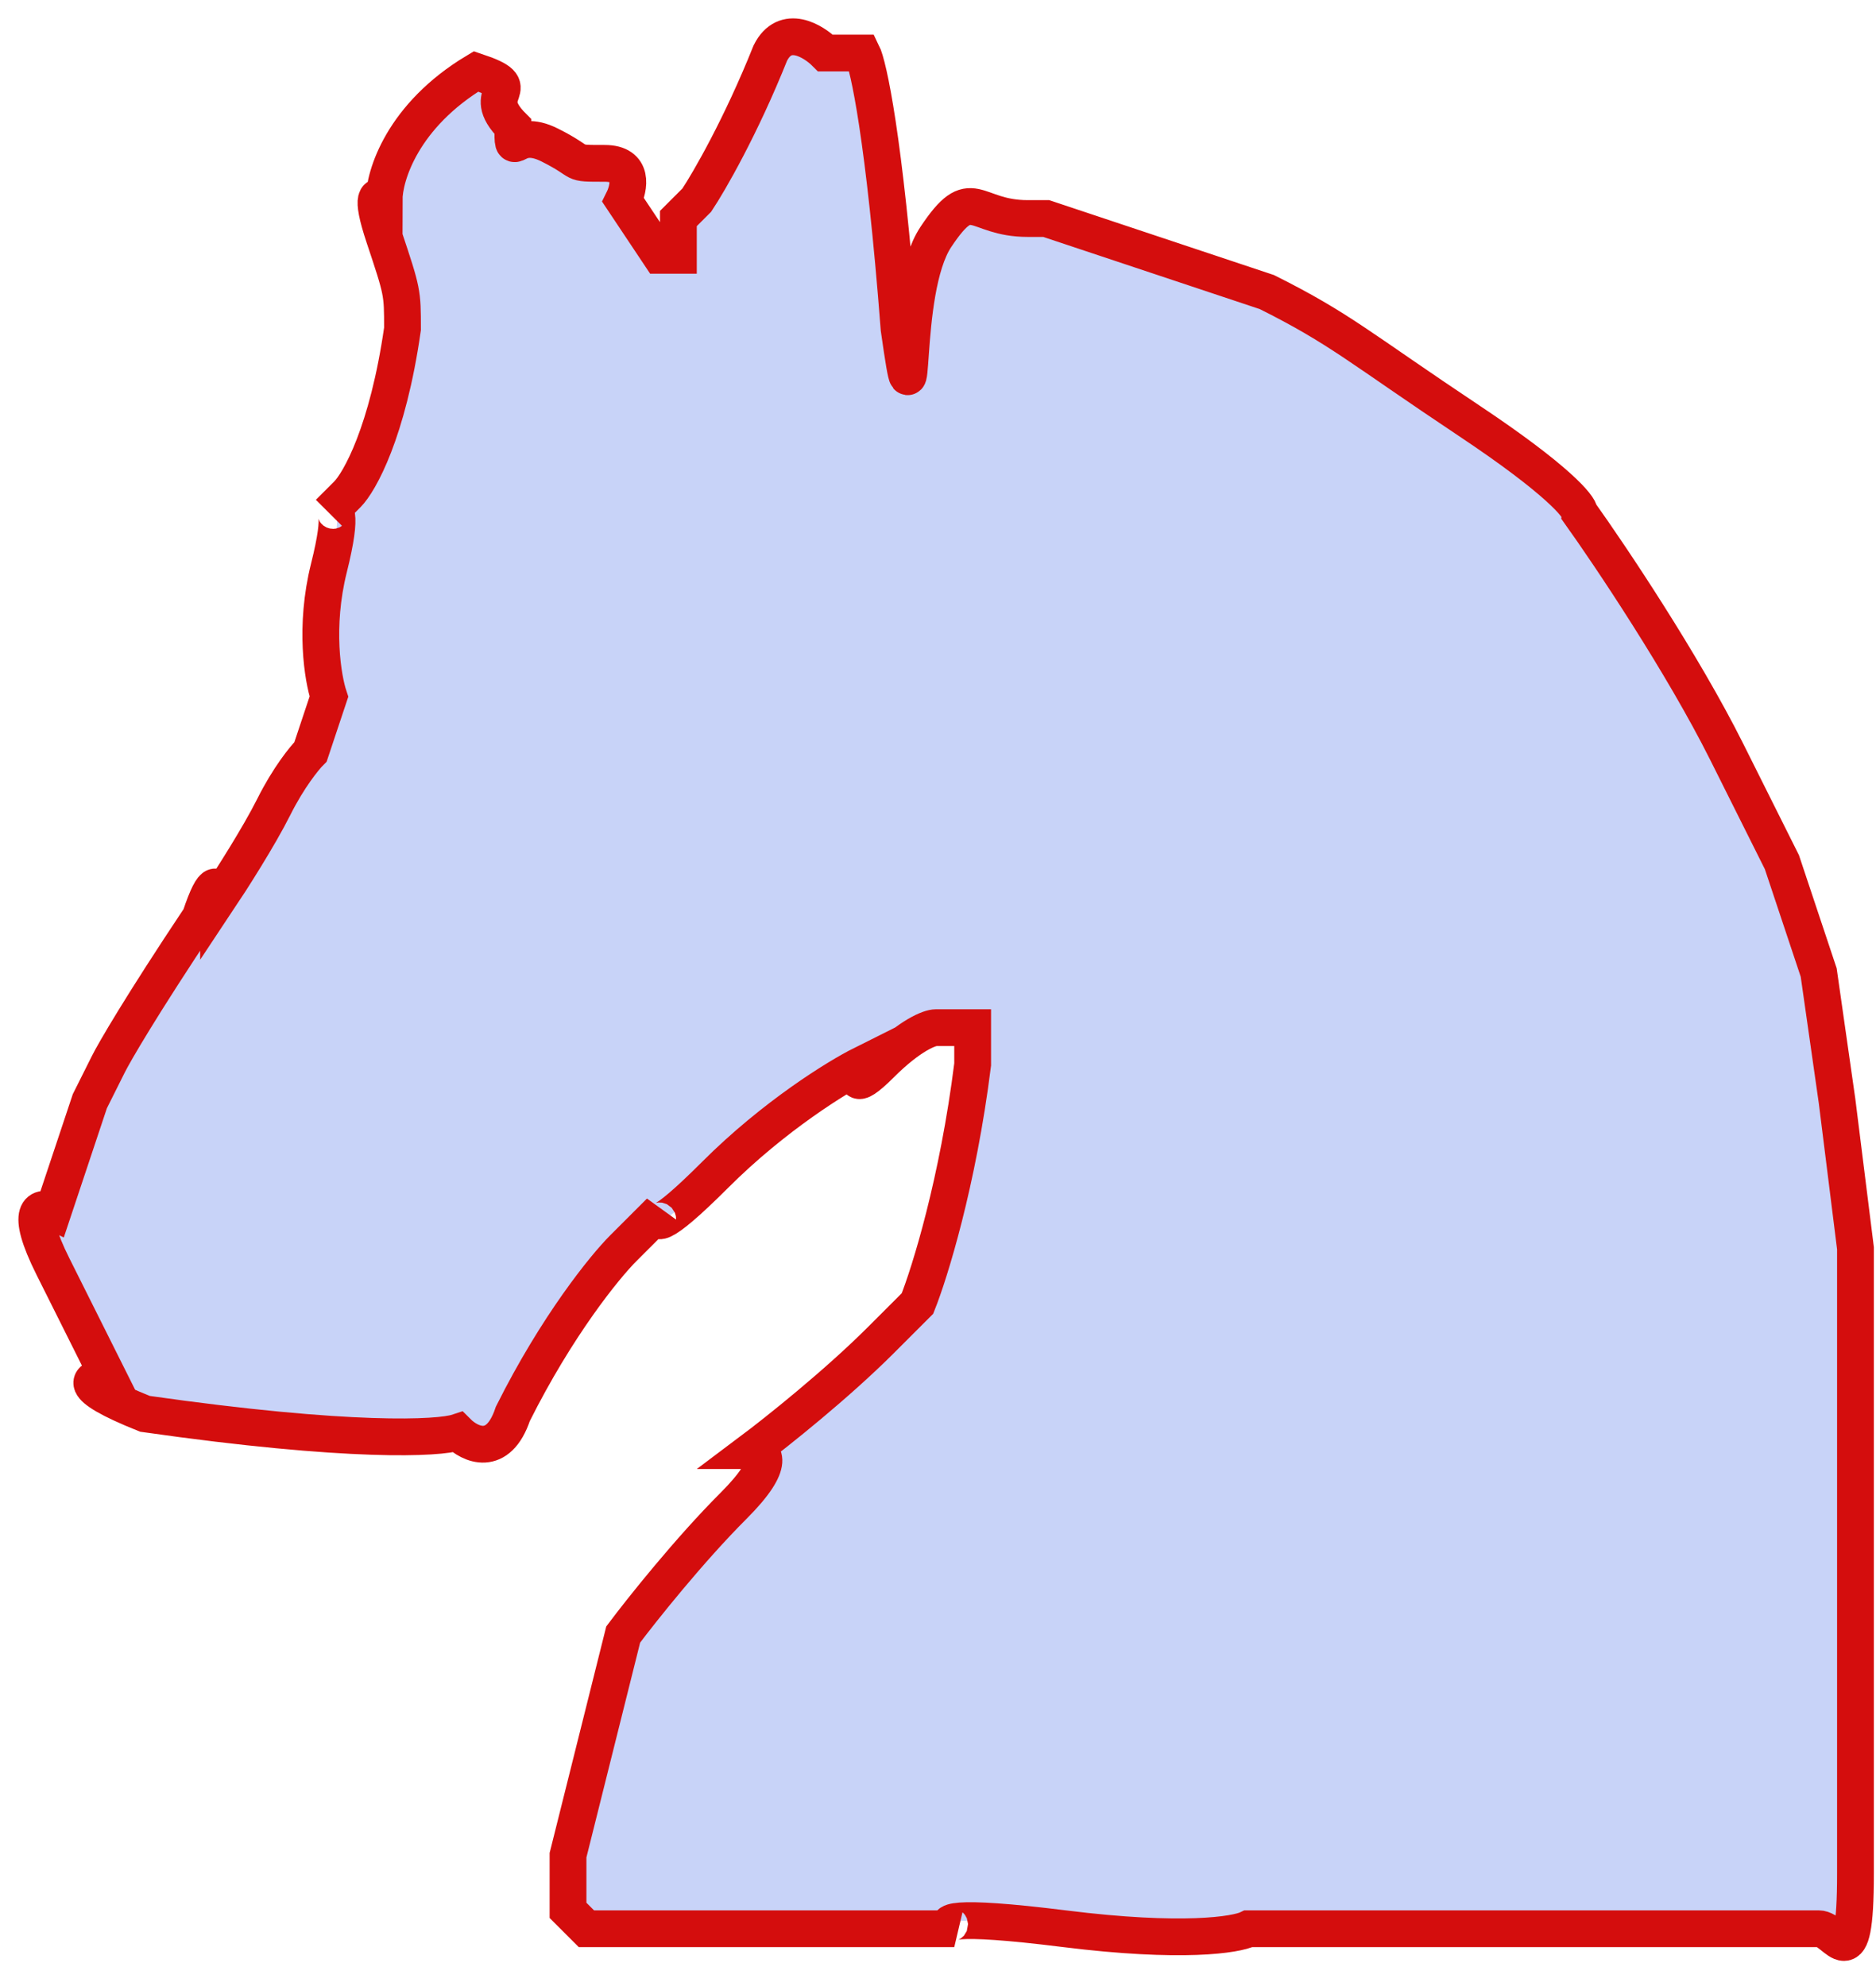 <svg width="51" height="54" viewBox="0 0 51 54" fill="none" xmlns="http://www.w3.org/2000/svg">
<path d="M19.442 52.442H15.942L15.442 51.942V50.442L16.442 46.442L16.942 44.442C17.442 43.775 18.742 42.142 19.942 40.942C21.142 39.742 20.775 39.442 20.442 39.442C21.108 38.942 22.742 37.642 23.942 36.442L24.942 35.442C25.275 34.608 26.042 32.142 26.442 28.942V27.942H25.442C25.275 27.942 24.742 28.142 23.942 28.942C23.142 29.742 23.275 29.275 23.442 28.942C22.775 29.275 21.042 30.342 19.442 31.942C17.842 33.542 17.775 33.275 17.942 32.942L16.942 33.942C16.442 34.442 15.142 36.042 13.942 38.442C13.542 39.642 12.775 39.275 12.442 38.942C11.942 39.108 9.542 39.242 3.942 38.442C1.942 37.642 2.442 37.442 2.942 37.442L1.442 34.442C0.642 32.842 1.108 32.775 1.442 32.942L2.442 29.942L2.942 28.942C3.108 28.608 3.842 27.342 5.442 24.942C5.842 23.742 5.942 24.108 5.942 24.442C6.275 23.942 7.042 22.742 7.442 21.942C7.842 21.142 8.275 20.608 8.442 20.442L8.942 18.942C8.775 18.442 8.542 17.042 8.942 15.442C9.342 13.842 9.108 13.775 8.942 13.942L9.442 13.442C9.775 13.108 10.542 11.742 10.942 8.942C10.942 7.942 10.942 7.942 10.442 6.442L10.442 6.442C10.042 5.242 10.275 5.275 10.442 5.442C10.442 4.775 10.942 3.142 12.942 1.942C14.442 2.442 12.942 2.442 13.942 3.442C13.942 4.442 13.942 3.442 14.942 3.942C15.942 4.442 15.442 4.442 16.442 4.442C17.242 4.442 17.108 5.108 16.942 5.442L17.942 6.942H18.442V5.942L18.942 5.442C19.275 4.942 20.142 3.442 20.942 1.442C21.342 0.642 22.108 1.108 22.442 1.442H23.442C23.608 1.775 24.042 3.742 24.442 8.942C24.942 12.442 24.442 7.942 25.442 6.442C26.442 4.942 26.442 5.942 27.942 5.942H28.442L34.442 7.942C36.442 8.942 36.942 9.442 39.942 11.442C42.342 13.042 42.942 13.775 42.942 13.942C43.775 15.108 45.742 18.042 46.942 20.442L48.442 23.442L49.442 26.442L49.942 29.942L50.442 33.942V38.442V44.442V50.942C50.442 53.942 49.942 52.442 49.442 52.442H48.942H46.442H44.442H41.442H37.697H33.942C33.608 52.608 32.142 52.842 28.942 52.442C25.742 52.042 25.608 52.275 25.942 52.442H22.942H19.442Z" fill="#C8D3F8" stroke="#D40D0D"/>
</svg>
